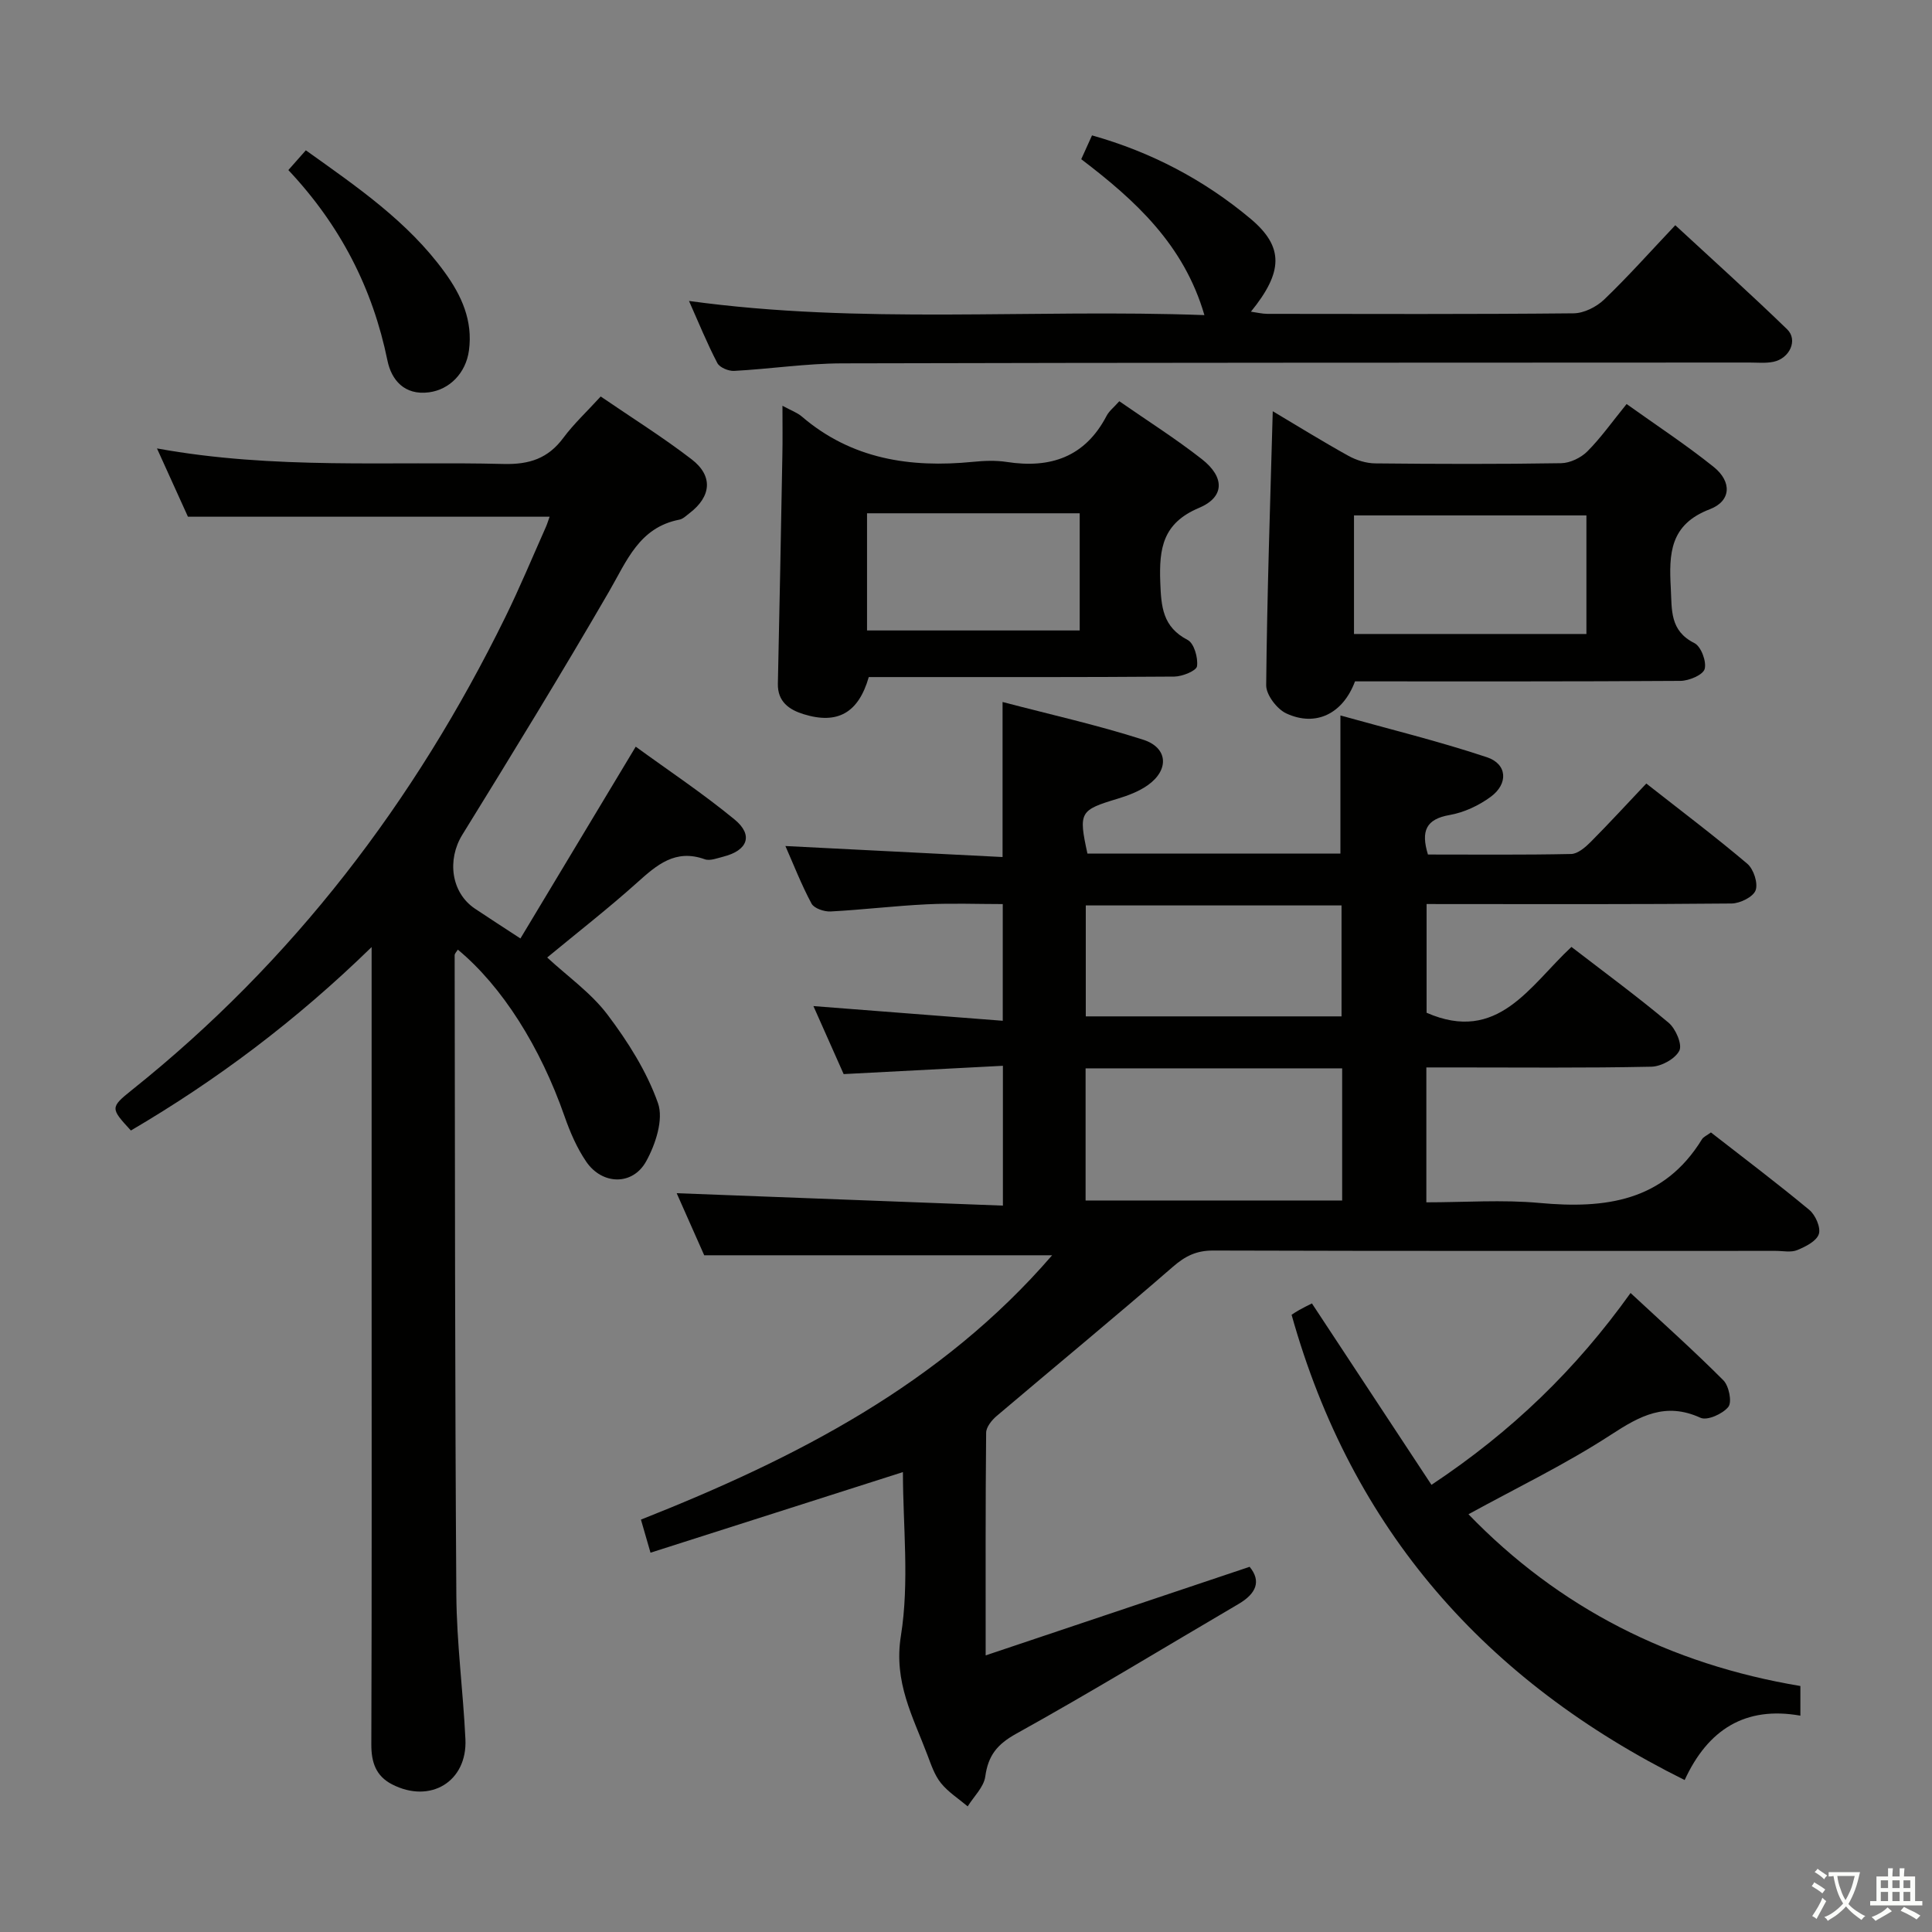 <svg enable-background="new 0 0 400 400" viewBox="0 0 400 400" xmlns="http://www.w3.org/2000/svg"><rect x="0" y="0" width="400" height="400" fill="#808080" stroke="none"/><path d="m377.9 391.2c-.2.3-.4.5-.6.8-.7-.6-1.4-1-2.2-1.5.2-.3.4-.5.5-.8.6.4 1.4.8 2.3 1.5zm-1.8 6.1c-.2-.2-.5-.4-.9-.6.4-.6.8-1.2 1.2-1.9s.7-1.3.9-1.9c.3.3.5.5.8.7-.7 1.3-1.4 2.6-2 3.7zm2.2-9c-.3.3-.5.5-.6.8-.6-.6-1.3-1.1-2-1.5.3-.3.5-.5.6-.7.6.5 1.3.9 2 1.4zm.3.2v-.9h2 4.5c-.3 1.3-.6 2.5-1 3.6s-.9 2.1-1.4 3c.4.5 1 1 1.6 1.4s1.2.8 1.9 1.1c-.3.2-.5.4-.8.8-.4-.3-1-.7-1.6-1.2s-1.2-1.1-1.6-1.6c-.5.6-1.1 1.1-1.7 1.6s-1.4.9-2.1 1.4c-.1-.3-.3-.5-.7-.8.6-.2 1.2-.5 1.9-1s1.4-1.1 2-1.8c-.5-.8-.9-1.6-1.2-2.5s-.6-2-.8-3.2c-.4.1-.7.1-1 .1zm2.5 2.7c.3 1 .7 1.7 1 2.2.3-.5.6-1.1 1-2s.6-1.9.9-3h-3.2-.4c.1.9.3 1.8.7 2.8z" fill="#fbfcfa"/><path d="m396.5 388.5v1.5 3.6h1.5v.9c-.4 0-1 0-1.7 0h-7.9c-.5 0-.9 0-1.2 0v-.9h1.3v-3.5c0-.7 0-1.2 0-1.6h2.4c0-.8 0-1.4 0-1.7h1c0 .3-.1.8-.1 1.7h1.5c0-.8 0-1.4 0-1.7h1c0 .3-.1.9-.1 1.7zm-8.2 9.2c-.2-.3-.5-.5-.8-.8.8-.3 1.4-.6 1.9-.9s1-.7 1.4-1.1c.3.3.6.5.9.8-1.6 1-2.8 1.6-3.4 2zm2.6-6.8v-1.6h-1.5v1.6zm0 2.7v-1.9h-1.5v1.9zm2.4-2.7v-1.6h-1.5v1.6zm0 2.7v-1.9h-1.5v1.9zm.2 2 .7-.8c.4.2.9.5 1.6.8s1.3.7 1.8 1c-.3.3-.5.5-.8.8-.4-.3-1.5-1-3.3-1.8zm2-4.7v-1.6h-1.4v1.6zm0 2.7v-1.9h-1.4v1.9z" fill="#fbfcfa"/><g fill="#010100"><path d="m295.36 187.17v22.51c14.77 6.46 21.33-5.57 29.99-13.63 6.83 5.26 13.65 10.27 20.11 15.69 1.47 1.23 2.88 4.51 2.23 5.79-.86 1.7-3.75 3.28-5.8 3.32-13.66.29-27.32.15-40.99.15-1.78 0-3.57 0-5.59 0v27.93c7.93 0 15.76-.58 23.46.13 13.59 1.25 25.7-.31 33.6-13.18.31-.51 1-.78 1.86-1.42 6.85 5.34 13.74 10.53 20.37 16.04 1.27 1.05 2.41 3.66 1.97 5-.48 1.47-2.75 2.61-4.48 3.32-1.29.53-2.96.16-4.45.16-38.82 0-77.65.05-116.47-.07-3.44-.01-5.75 1.12-8.32 3.35-12.04 10.46-24.36 20.6-36.52 30.92-1 .85-2.15 2.28-2.16 3.45-.15 14.96-.1 29.92-.1 46.1 18.56-6.23 36.43-12.22 54.65-18.34 2.45 2.97 1.38 5.54-2.28 7.69-15.33 8.99-30.5 18.24-46.03 26.86-3.97 2.2-5.82 4.52-6.42 8.87-.3 2.19-2.37 4.13-3.64 6.18-1.87-1.58-4.02-2.94-5.53-4.81-1.32-1.63-2.04-3.8-2.8-5.81-2.99-7.93-7.04-15.08-5.5-24.68 1.79-11.16.42-22.83.42-33.91-17.43 5.57-34.57 11.04-52.26 16.69-.9-3.12-1.43-4.94-1.98-6.85 32.12-12.71 62.12-28.07 85.13-54.73-23.95 0-47.56 0-72.03 0-1.66-3.74-3.78-8.52-5.7-12.85 22.46.85 44.8 1.7 67.54 2.57 0-10.02 0-19.06 0-28.95-10.87.57-21.59 1.13-32.97 1.72-1.9-4.27-4.01-9.02-6.26-14.08 13.37 1.04 26.06 2.02 39.2 3.04 0-8.37 0-15.93 0-24.16-5.22 0-10.5-.21-15.76.05-6.64.32-13.25 1.13-19.88 1.48-1.33.07-3.42-.64-3.95-1.63-2.1-3.91-3.71-8.07-5.41-11.92 15.09.77 29.94 1.52 44.96 2.28 0-11.02 0-21.07 0-32.1 9.77 2.57 19.59 4.75 29.12 7.81 5.16 1.66 5.4 6.27.94 9.42-1.84 1.3-4.1 2.15-6.28 2.81-7.79 2.35-8.08 2.75-6.21 11.34h52.38c0-9.2 0-18.25 0-28.59 10.21 2.85 20.41 5.34 30.34 8.65 4.22 1.41 4.45 5.49.78 8.19-2.46 1.81-5.53 3.25-8.52 3.77-4.88.85-5.97 3.31-4.48 8.18 9.75 0 19.7.1 29.65-.11 1.37-.03 2.93-1.38 4.03-2.48 3.86-3.88 7.56-7.92 11.53-12.11 7.45 5.85 14.34 11.04 20.91 16.61 1.31 1.11 2.26 4.03 1.72 5.5-.5 1.37-3.22 2.71-4.97 2.73-19.16.19-38.32.12-57.49.12-1.8-.01-3.59-.01-5.66-.01zm-17.48 34.02c-17.92 0-35.37 0-53.12 0v27.36h53.12c0-9.2 0-18.01 0-27.36zm-53.08-33.73v22.97h52.95c0-7.83 0-15.26 0-22.97-17.65 0-35.05 0-52.95 0z"/><path d="m113.79 106.98c-24.94 0-49.53 0-74.88 0-1.73-3.81-3.9-8.6-6.41-14.14 24.29 4.43 48.08 2.63 71.79 3.22 5.29.13 9.17-1.13 12.34-5.4 2.16-2.91 4.86-5.42 7.74-8.57 6.37 4.36 12.82 8.39 18.83 13.01 4.5 3.46 4.06 7.72-.46 11.16-.66.5-1.33 1.19-2.09 1.33-8.33 1.62-10.88 8.55-14.56 14.89-9.83 16.96-20.08 33.68-30.38 50.36-3.18 5.16-2.33 11.98 2.64 15.3 2.89 1.93 5.8 3.81 9.4 6.16 7.93-13.2 15.69-26.11 23.87-39.71 6.71 4.89 13.87 9.65 20.48 15.09 3.91 3.22 2.71 6.39-2.3 7.67-1.28.32-2.8.94-3.89.55-6.1-2.19-9.93 1.18-14.04 4.87-5.93 5.32-12.23 10.22-18.58 15.47 4.24 3.93 9.1 7.34 12.5 11.85 4.22 5.59 8.13 11.77 10.44 18.31 1.19 3.37-.51 8.54-2.45 12.04-2.8 5.06-9.08 4.9-12.38.11-1.94-2.83-3.36-6.12-4.5-9.38-5.04-14.43-12.92-26.94-22.11-34.56-.24.41-.66.79-.66 1.18.07 44.15.05 88.3.35 132.44.07 9.95 1.4 19.88 1.88 29.84.42 8.79-7.27 13.44-15.19 9.36-3.35-1.73-4.3-4.55-4.29-8.27.11-32.32.06-64.64.06-96.97 0-20.83 0-41.65 0-62.48 0-1.43 0-2.87 0-5.63-15.71 15.31-32.12 27.58-49.84 37.98-4.21-4.58-4.34-4.75.2-8.38 33.37-26.65 58.58-59.73 77.32-97.91 3-6.11 5.61-12.4 8.38-18.62.33-.75.55-1.52.79-2.17z"/><path d="m142.65 62.31c35.6 4.9 70.88 1.62 106.71 2.93-4.24-14.58-14.29-23.75-25.5-32.28.76-1.67 1.41-3.13 2.23-4.93 12.27 3.45 23.23 9.23 32.81 17.25 7.01 5.87 6.73 11.07.09 19.25 1.29.18 2.32.44 3.36.45 21.15.02 42.3.1 63.45-.11 2.14-.02 4.72-1.32 6.31-2.84 4.92-4.71 9.45-9.81 14.74-15.4 7.74 7.16 15.59 14.21 23.16 21.55 2.28 2.21.53 6.03-2.85 6.73-1.6.33-3.32.15-4.98.15-62.61.03-125.23.01-187.84.17-7.45.02-14.89 1.16-22.35 1.56-1.16.06-2.99-.7-3.47-1.62-2.13-4.07-3.86-8.35-5.87-12.86z"/><path d="m280.54 141.07c-2.49 6.68-8.08 9.48-14.22 6.64-1.94-.9-4.19-3.85-4.17-5.84.18-18.75.83-37.49 1.36-56.73 5.18 3.08 10.34 6.28 15.64 9.22 1.65.92 3.7 1.56 5.58 1.58 12.83.13 25.66.17 38.49-.04 1.85-.03 4.1-1.12 5.43-2.45 2.8-2.81 5.12-6.11 8.12-9.8 6.05 4.33 12.27 8.4 18.04 13.03 3.78 3.04 3.64 7.05-.81 8.75-8.3 3.17-8.47 9.22-8.08 16.33.24 4.55-.23 8.82 4.89 11.39 1.37.68 2.55 3.82 2.12 5.36-.35 1.23-3.25 2.45-5.03 2.46-22.35.15-44.68.1-67.36.1zm-.21-34.36v24.55h48.12c0-8.34 0-16.35 0-24.55-16.26 0-32.14 0-48.12 0z"/><path d="m304.03 313.51c18.75 19.41 41.8 31.07 68.72 35.56v6.14c-11.37-2.02-19.13 2.83-23.96 13.33-41.26-20.5-68.92-51.83-81.38-96.33.23-.15.9-.61 1.61-1.01.85-.48 1.74-.9 2.6-1.34 8.28 12.57 16.46 24.98 24.75 37.56 16.67-11.07 29.94-23.94 41.22-39.72 6.68 6.21 13.13 11.97 19.22 18.08 1.15 1.16 1.82 4.49 1.03 5.49-1.15 1.46-4.37 2.9-5.76 2.27-7.24-3.31-12.51-.43-18.55 3.51-9.4 6.12-19.59 11.02-29.5 16.46z"/><path d="m162 84.01c1.78.97 3.06 1.41 4.01 2.23 10.31 8.83 22.44 10.66 35.43 9.38 2.31-.23 4.7-.33 6.98.02 9.07 1.4 16.23-1.01 20.69-9.55.52-1 1.51-1.75 2.63-3.02 5.75 4 11.64 7.72 17.09 11.99 4.75 3.72 4.76 7.84-.58 10.09-7.52 3.16-8.28 8.38-8.03 15.35.19 5.13.48 9.3 5.68 12 1.32.69 2.17 3.68 1.93 5.43-.13.95-3.03 2.13-4.69 2.15-19.31.15-38.62.1-57.94.1-1.81 0-3.62 0-5.33 0-2.13 7.41-6.46 9.87-13.51 7.68-2.96-.92-5.39-2.57-5.31-6.32.35-15.74.64-31.49.93-47.23.07-3.17.02-6.33.02-10.3zm17.51 22.26v24.26h44.03c0-8.2 0-16.09 0-24.26-14.82 0-29.38 0-44.03 0z"/><path d="m59.7 35.21c1.48-1.67 2.45-2.77 3.62-4.09 10.55 7.54 21.1 14.71 28.74 25.24 3.5 4.82 5.87 10.03 5.03 16.2-.63 4.68-4.02 8.12-8.3 8.67-5.08.65-7.75-2.58-8.57-6.57-3.07-15.01-9.78-28.04-20.52-39.45z"/></g></svg>